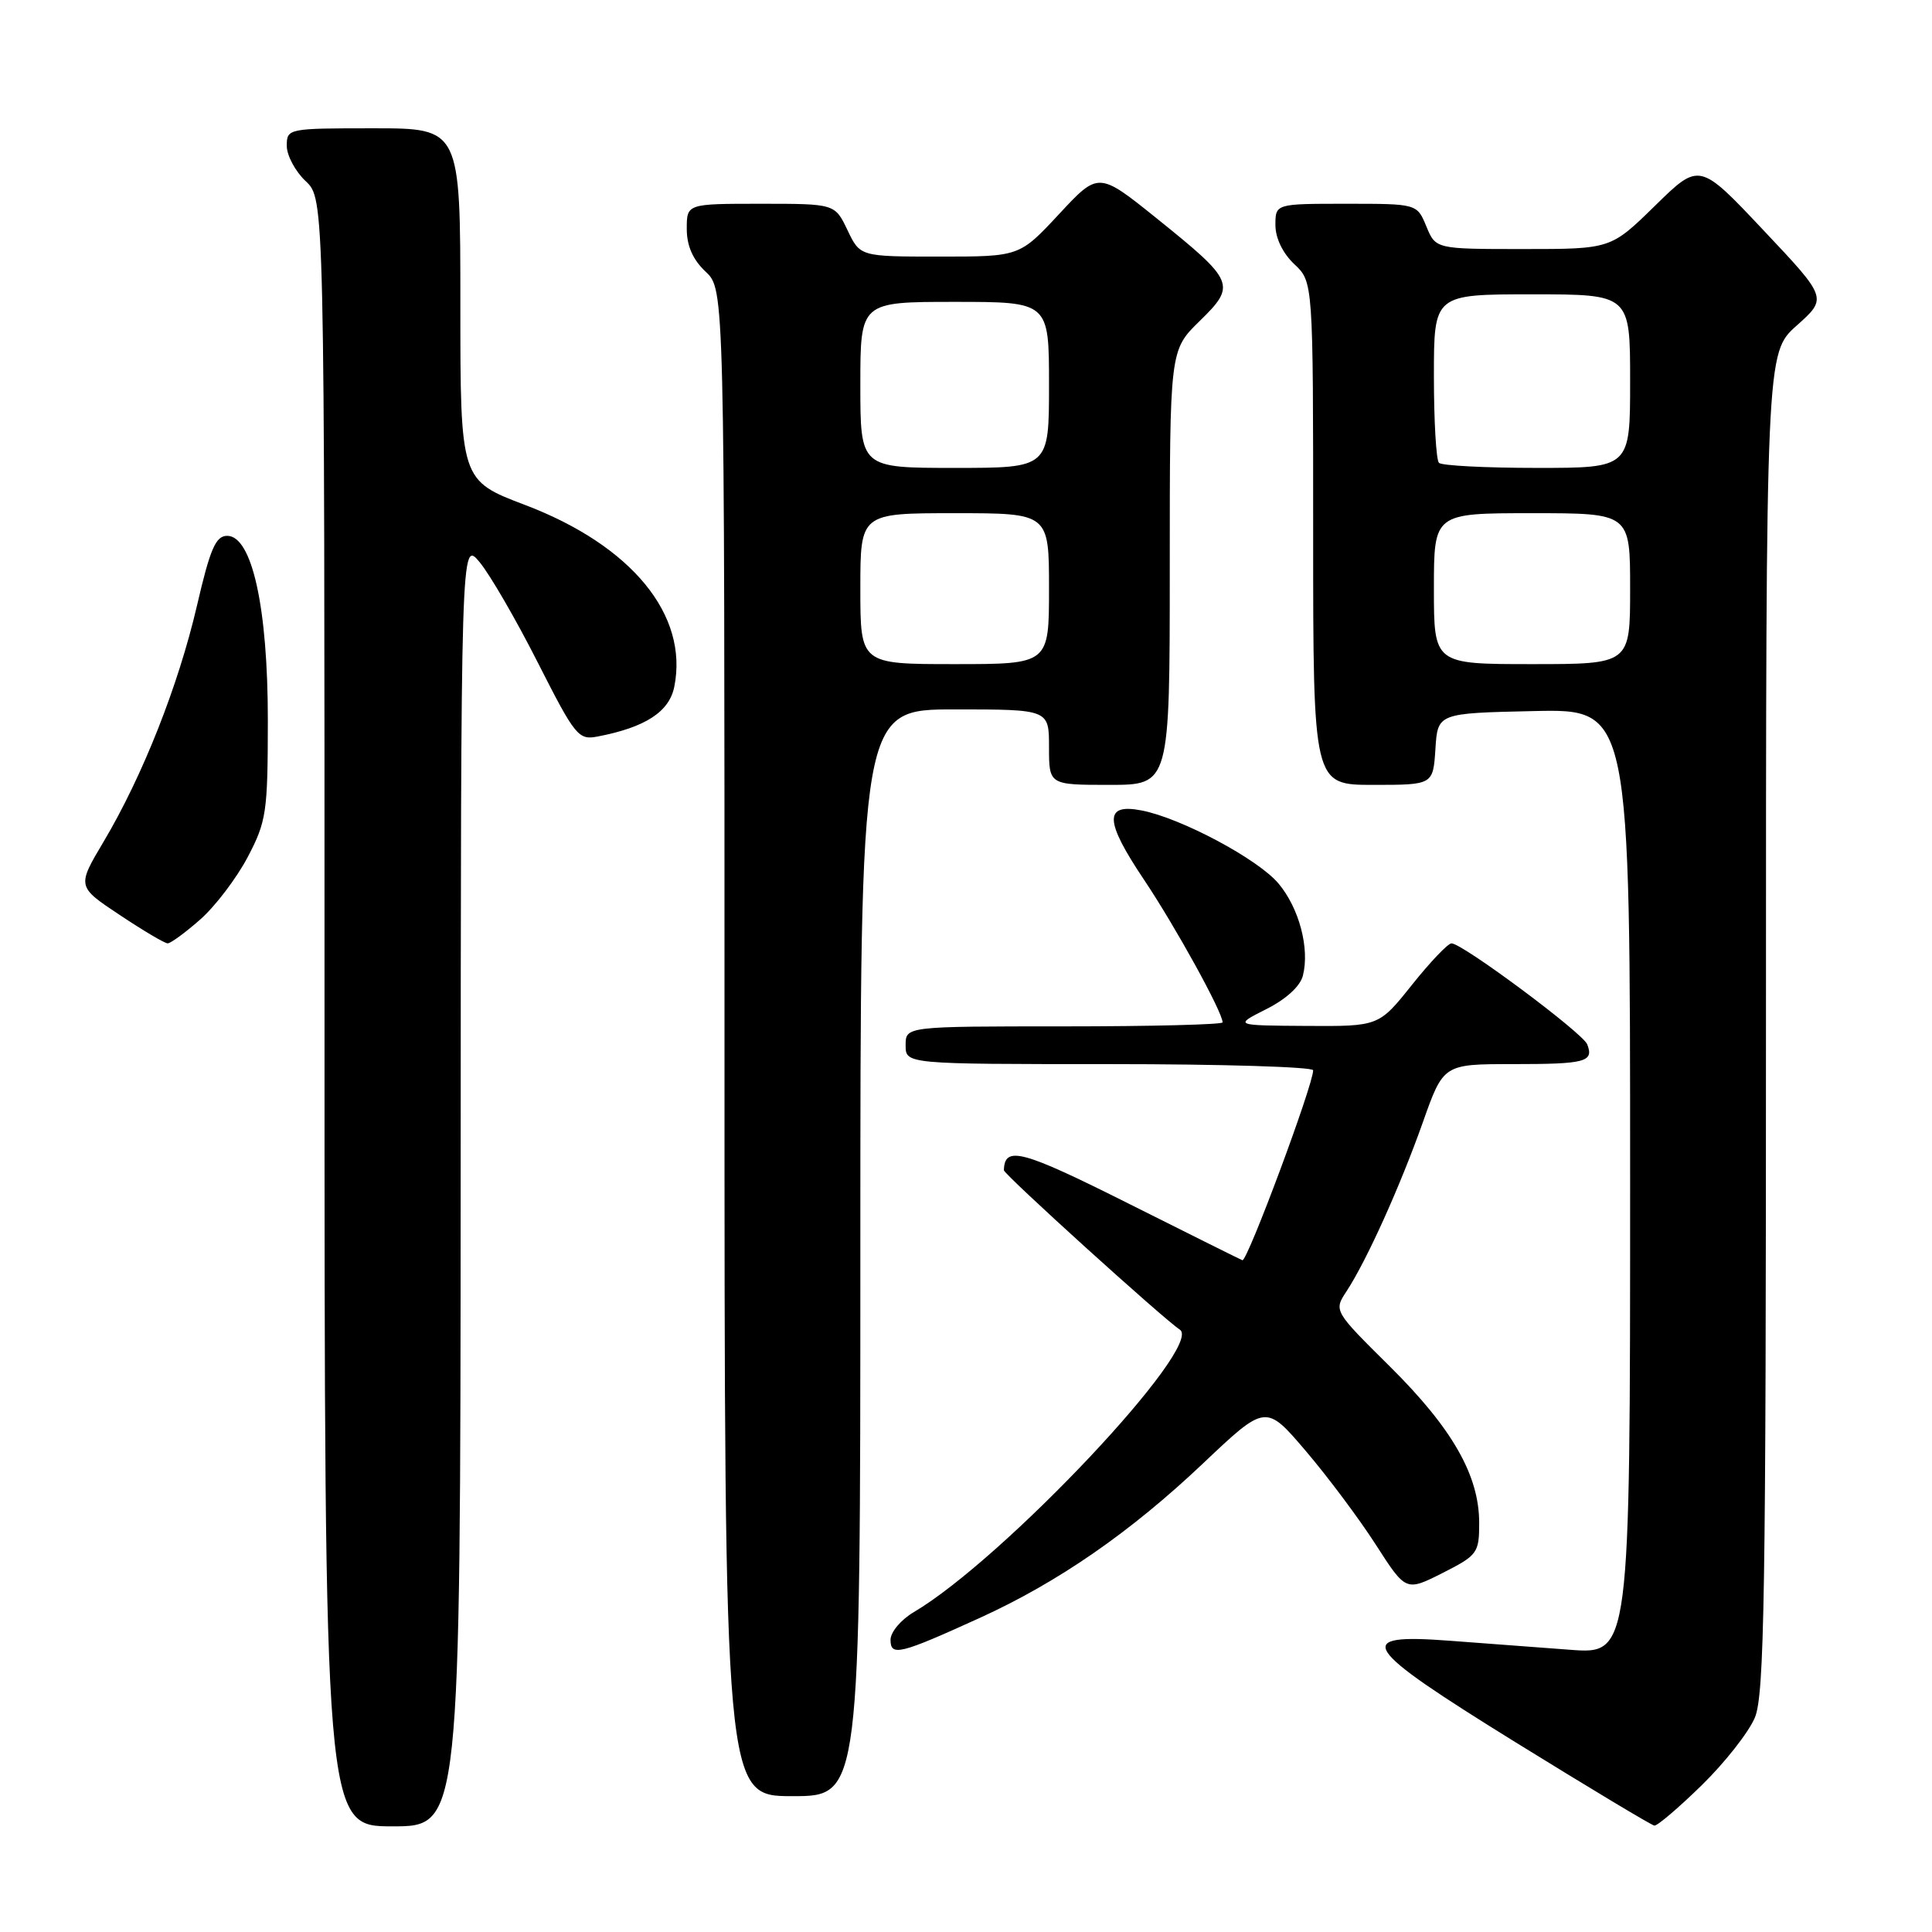 <?xml version="1.0" encoding="UTF-8" standalone="no"?>
<!DOCTYPE svg PUBLIC "-//W3C//DTD SVG 1.1//EN" "http://www.w3.org/Graphics/SVG/1.1/DTD/svg11.dtd" >
<svg xmlns="http://www.w3.org/2000/svg" xmlns:xlink="http://www.w3.org/1999/xlink" version="1.1" viewBox="0 0 256 256">
 <g >
 <path fill="currentColor"
d=" M 61.04 156.75 C 61.07 71.50 61.07 71.50 63.56 74.50 C 64.93 76.15 68.40 82.14 71.27 87.81 C 76.22 97.56 76.64 98.09 79.20 97.59 C 85.54 96.37 88.69 94.31 89.35 90.98 C 91.25 81.48 83.69 72.28 69.60 66.92 C 61.00 63.66 61.00 63.66 61.00 40.33 C 61.00 17.00 61.00 17.00 49.50 17.00 C 38.13 17.00 38.00 17.03 38.00 19.33 C 38.00 20.60 39.13 22.71 40.50 24.00 C 43.00 26.35 43.00 26.35 43.00 134.17 C 43.00 242.00 43.00 242.00 52.00 242.00 C 61.00 242.00 61.00 242.00 61.04 156.75 Z  M 225.48 236.56 C 228.54 233.57 231.71 229.54 232.53 227.59 C 233.79 224.57 234.00 211.28 234.00 135.42 C 234.00 46.77 234.00 46.77 238.07 43.14 C 242.15 39.50 242.15 39.50 233.66 30.50 C 225.18 21.50 225.18 21.50 219.31 27.25 C 213.44 33.00 213.44 33.00 201.84 33.00 C 190.24 33.00 190.24 33.00 189.00 30.00 C 187.76 27.00 187.76 27.00 178.38 27.00 C 169.00 27.00 169.00 27.00 169.00 29.83 C 169.00 31.55 169.98 33.57 171.50 35.00 C 174.00 37.35 174.00 37.35 174.00 70.67 C 174.00 104.00 174.00 104.00 181.95 104.00 C 189.89 104.00 189.89 104.00 190.20 99.25 C 190.50 94.50 190.50 94.50 203.25 94.22 C 216.00 93.94 216.00 93.94 216.00 156.57 C 216.00 219.21 216.00 219.21 208.00 218.60 C 203.60 218.27 196.46 217.73 192.14 217.41 C 179.12 216.43 180.18 218.08 200.80 230.85 C 210.54 236.87 218.82 241.85 219.21 241.90 C 219.59 241.96 222.42 239.55 225.48 236.56 Z  M 114.00 166.00 C 114.00 94.00 114.00 94.00 126.50 94.00 C 139.00 94.00 139.00 94.00 139.00 99.00 C 139.00 104.00 139.00 104.00 147.00 104.00 C 155.00 104.00 155.00 104.00 155.00 75.20 C 155.00 46.41 155.00 46.41 158.95 42.55 C 163.84 37.77 163.63 37.28 153.30 28.96 C 145.56 22.74 145.56 22.74 140.33 28.37 C 135.09 34.00 135.09 34.00 124.53 34.00 C 113.97 34.00 113.97 34.00 112.30 30.50 C 110.63 27.00 110.63 27.00 100.81 27.00 C 91.00 27.00 91.00 27.00 91.00 30.33 C 91.00 32.58 91.81 34.41 93.50 36.00 C 96.00 38.35 96.00 38.35 96.00 138.17 C 96.00 238.00 96.00 238.00 105.00 238.00 C 114.00 238.00 114.00 238.00 114.00 166.00 Z  M 129.85 214.37 C 140.21 209.65 149.77 203.04 159.41 193.91 C 167.72 186.04 167.72 186.04 173.03 192.27 C 175.95 195.70 180.13 201.29 182.31 204.69 C 186.29 210.88 186.29 210.88 191.15 208.43 C 195.78 206.08 196.00 205.78 196.00 201.80 C 196.00 195.51 192.46 189.29 184.19 181.09 C 176.72 173.69 176.72 173.69 178.43 171.09 C 181.09 167.03 185.51 157.23 188.52 148.75 C 191.26 141.00 191.26 141.00 200.46 141.00 C 210.10 141.00 211.21 140.71 210.32 138.39 C 209.74 136.88 193.78 125.00 192.33 125.00 C 191.86 125.00 189.50 127.48 187.09 130.50 C 182.70 136.00 182.70 136.00 173.10 135.94 C 163.50 135.88 163.50 135.88 167.78 133.72 C 170.40 132.41 172.29 130.68 172.64 129.28 C 173.56 125.65 172.14 120.32 169.40 117.06 C 166.68 113.83 156.52 108.41 151.27 107.39 C 146.27 106.41 146.35 108.76 151.57 116.54 C 155.74 122.77 162.00 134.12 162.00 135.47 C 162.00 135.76 152.55 136.00 141.00 136.00 C 120.00 136.00 120.00 136.00 120.00 138.50 C 120.00 141.00 120.00 141.00 147.00 141.00 C 161.85 141.00 174.00 141.37 174.00 141.82 C 174.00 143.77 165.33 167.04 164.63 166.99 C 164.56 166.99 157.78 163.61 149.56 159.49 C 135.38 152.38 133.11 151.77 133.02 155.06 C 133.00 155.60 154.21 174.81 156.33 176.18 C 159.62 178.30 133.01 206.57 121.09 213.61 C 119.39 214.61 118.00 216.26 118.00 217.28 C 118.00 219.51 119.20 219.22 129.85 214.37 Z  M 26.53 121.84 C 28.51 120.10 31.33 116.39 32.81 113.59 C 35.31 108.83 35.48 107.65 35.49 95.50 C 35.50 80.53 33.40 71.00 30.10 71.00 C 28.59 71.00 27.85 72.69 26.10 80.25 C 23.63 90.86 18.90 102.82 13.75 111.49 C 10.19 117.47 10.19 117.47 15.85 121.23 C 18.96 123.30 21.82 125.00 22.22 125.00 C 22.61 125.00 24.55 123.58 26.53 121.84 Z  M 190.00 78.00 C 190.00 68.00 190.00 68.00 203.00 68.00 C 216.00 68.00 216.00 68.00 216.00 78.00 C 216.00 88.00 216.00 88.00 203.00 88.00 C 190.00 88.00 190.00 88.00 190.00 78.00 Z  M 190.67 61.33 C 190.30 60.97 190.00 55.79 190.00 49.83 C 190.00 39.00 190.00 39.00 203.00 39.00 C 216.00 39.00 216.00 39.00 216.00 50.50 C 216.00 62.00 216.00 62.00 203.67 62.00 C 196.88 62.00 191.03 61.70 190.67 61.33 Z  M 114.00 78.00 C 114.00 68.00 114.00 68.00 126.50 68.00 C 139.00 68.00 139.00 68.00 139.00 78.00 C 139.00 88.00 139.00 88.00 126.50 88.00 C 114.00 88.00 114.00 88.00 114.00 78.00 Z  M 114.00 51.00 C 114.00 40.00 114.00 40.00 126.50 40.00 C 139.00 40.00 139.00 40.00 139.00 51.00 C 139.00 62.00 139.00 62.00 126.50 62.00 C 114.00 62.00 114.00 62.00 114.00 51.00 Z "/>
</g>
</svg>